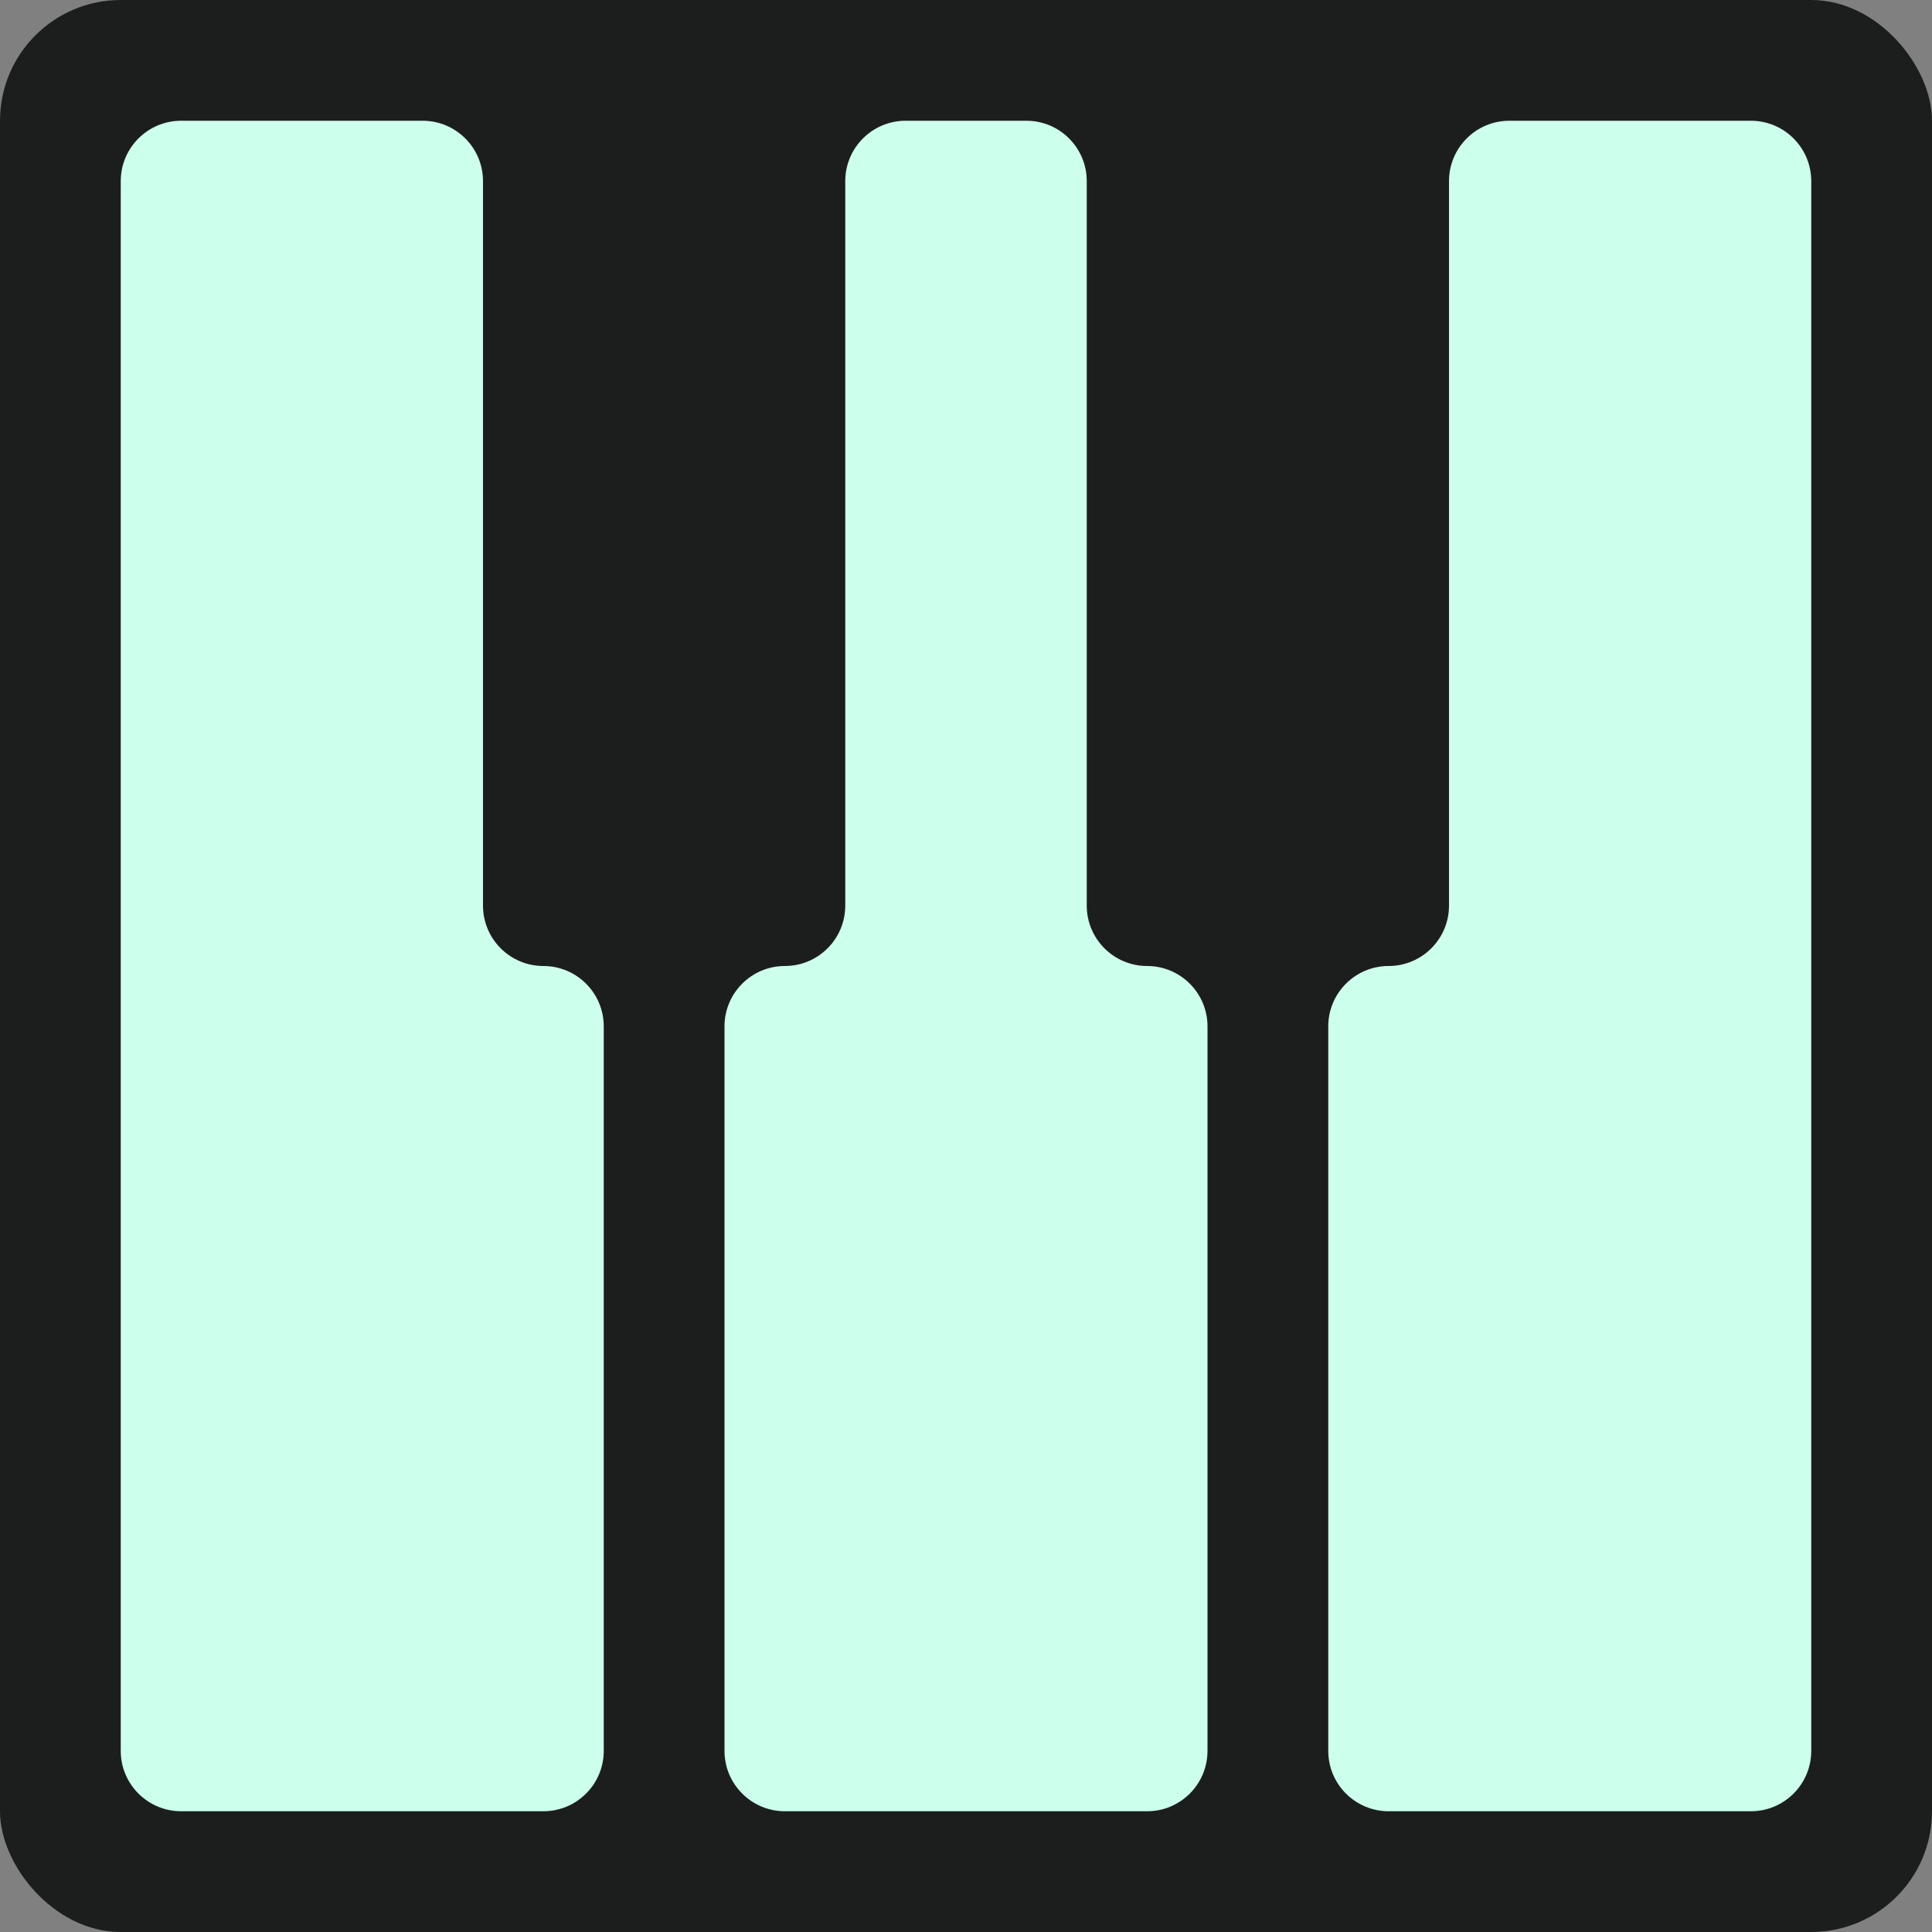 <svg width="32" height="32" viewBox="0 0 32 32" fill="none" xmlns="http://www.w3.org/2000/svg">
    <rect x="0" y="0" width="32" height="32" fill="#808080" stroke="none"/>
    <style>
    .a{fill:#1C1E1D;}
    .b{fill:#CDFFED;}
    @media (prefers-color-scheme: dark) {
      .a{fill:none;}
    }
    </style>

<rect class="a" width="32" height="32" rx="2"/>
<path class="b" d="M7 2C7.552 2 8 2.448 8 3V15C8 15.552 8.448 16 9 16C9.552 16 10 16.448 10 17V29C10 29.552 9.552 30 9 30H3C2.448 30 2 29.552 2 29V3C2 2.448 2.448 2 3 2H7ZM17 2C17.552 2 18 2.448 18 3V15C18 15.552 18.448 16 19 16C19.552 16 20 16.448 20 17V29C20 29.552 19.552 30 19 30H13C12.448 30 12 29.552 12 29V17C12 16.448 12.448 16 13 16C13.552 16 14 15.552 14 15V3C14 2.448 14.448 2 15 2H17ZM30 29C30 29.552 29.552 30 29 30H23C22.448 30 22 29.552 22 29V17C22 16.448 22.448 16 23 16C23.552 16 24 15.552 24 15V3C24 2.448 24.448 2 25 2H29C29.552 2 30 2.448 30 3V29Z"/>

</svg>
